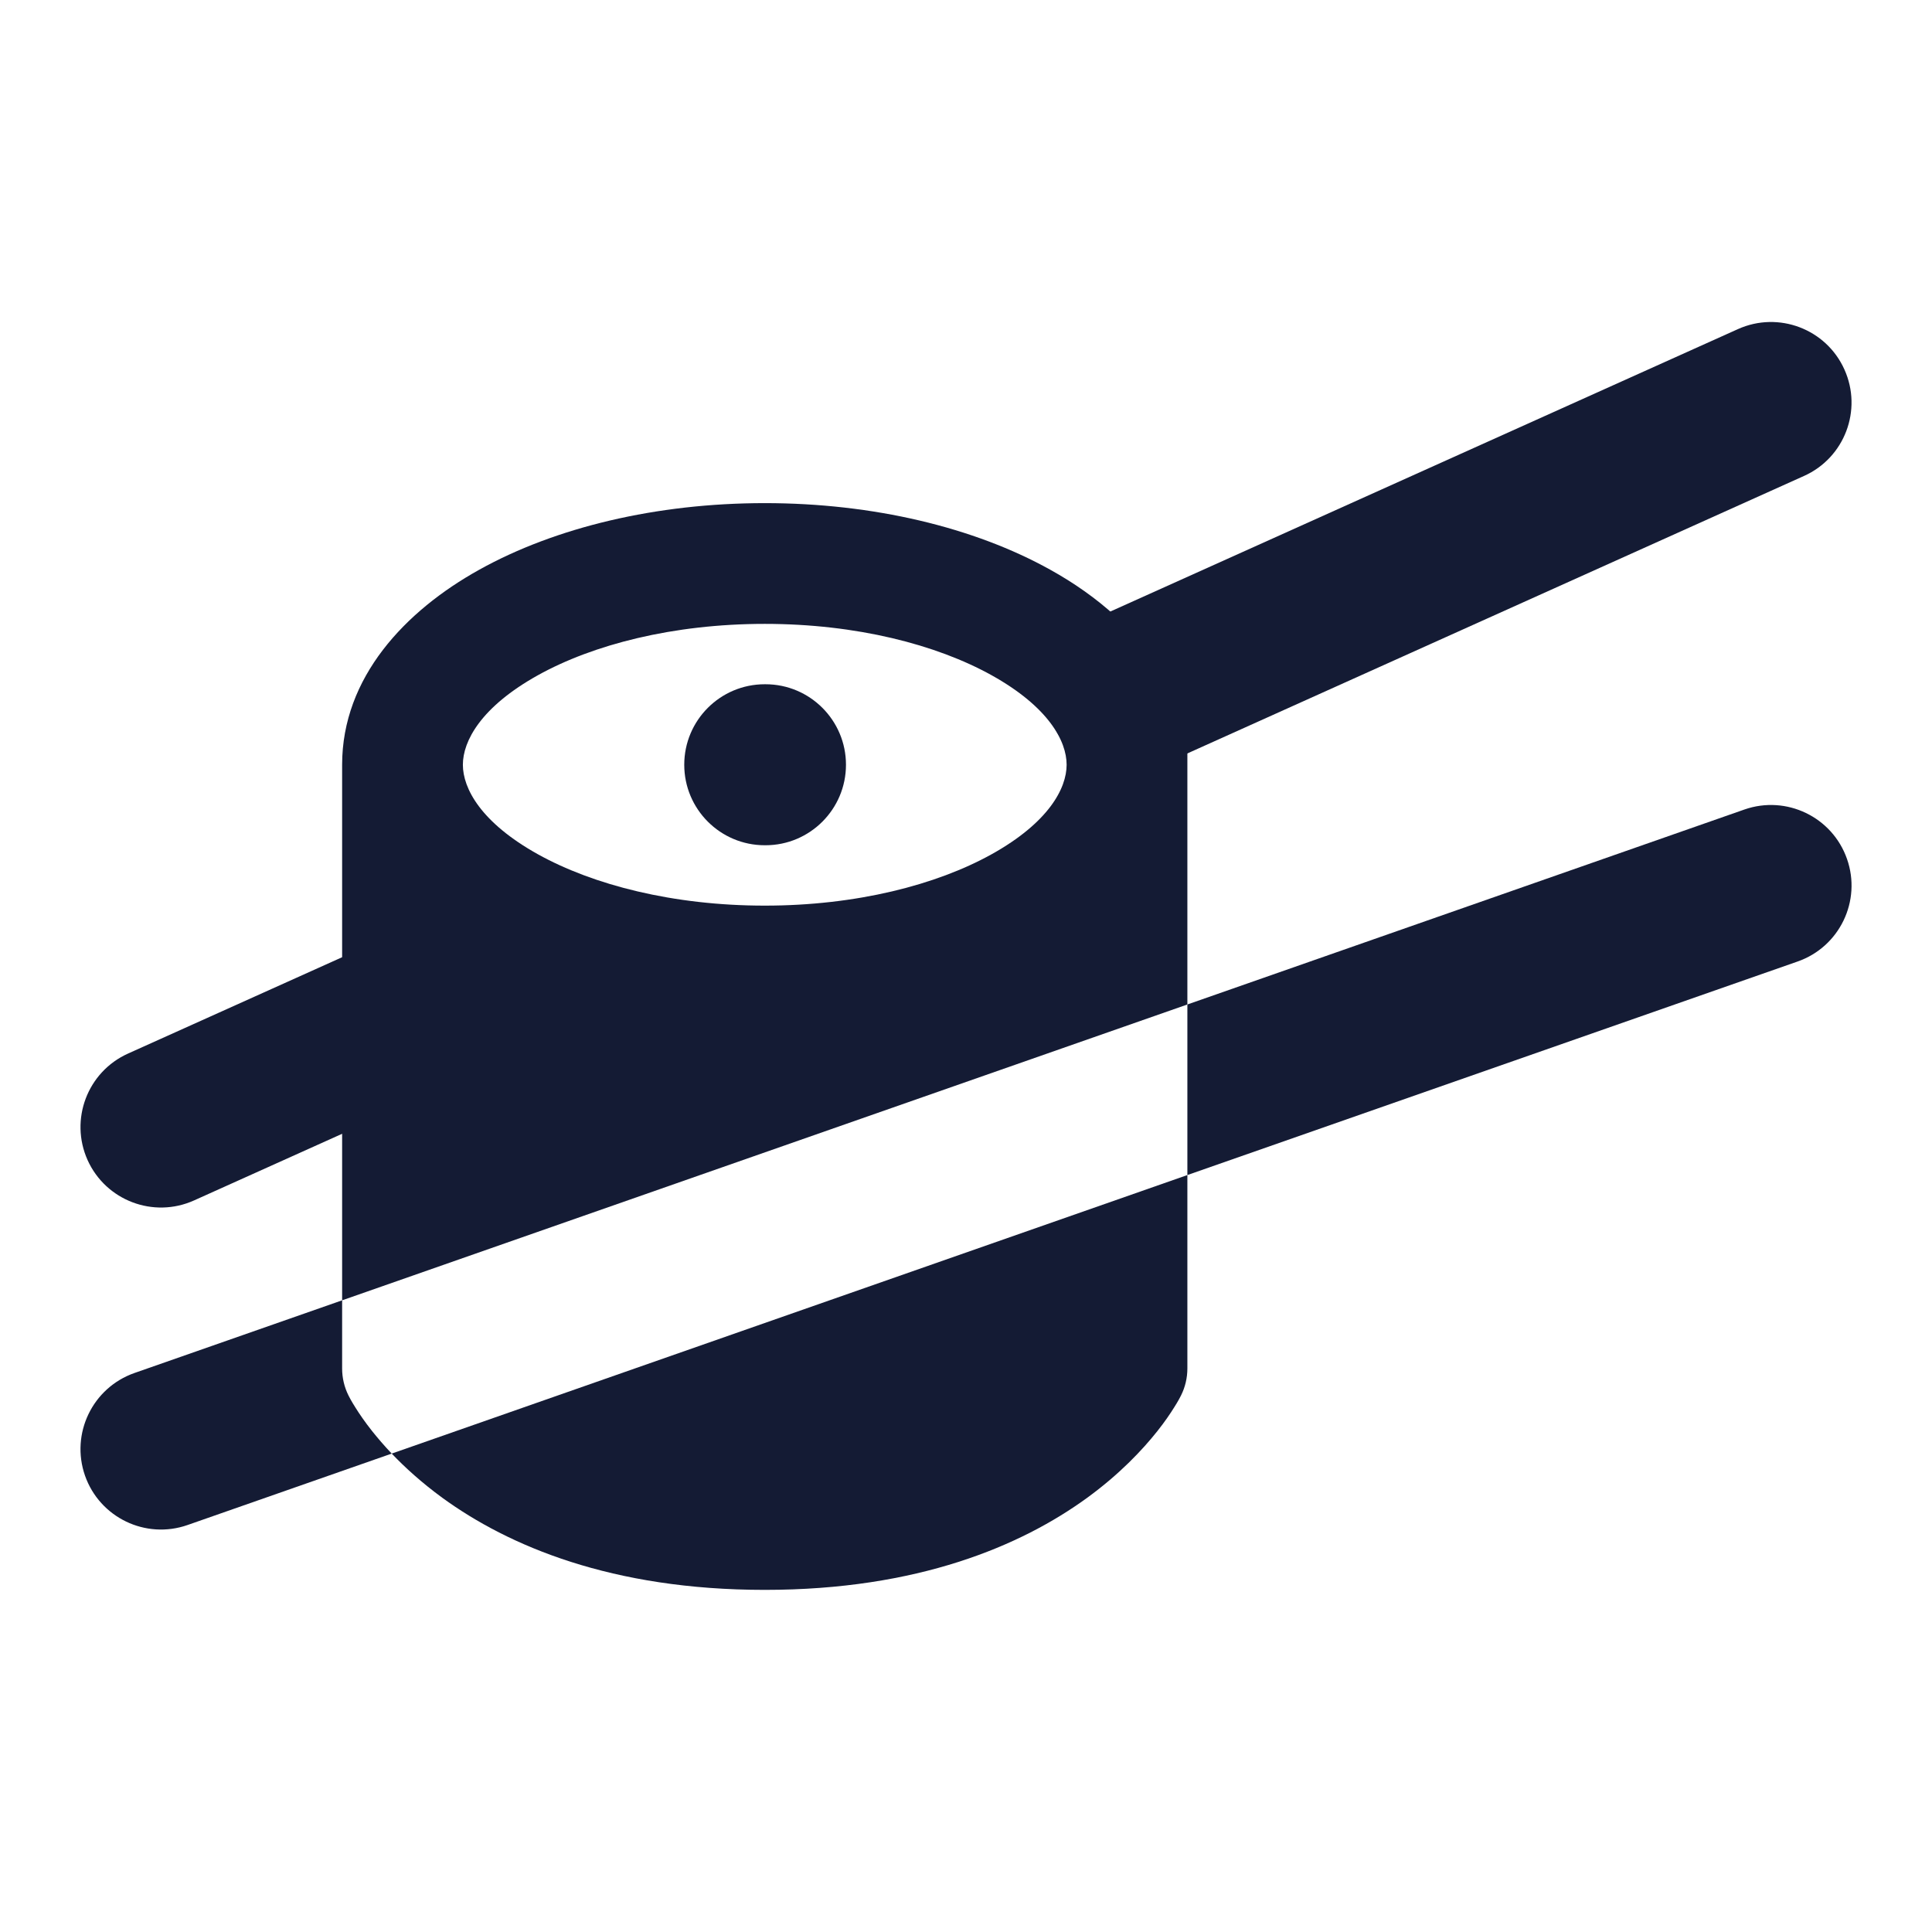 <svg width="24" height="24" viewBox="0 0 24 24" fill="none" xmlns="http://www.w3.org/2000/svg">
<path fill-rule="evenodd" clip-rule="evenodd" d="M4.25 16.153L1.67 17.056C1.149 17.239 0.874 17.809 1.056 18.331C1.239 18.852 1.809 19.127 2.331 18.944L4.866 18.057C4.771 17.957 4.691 17.863 4.623 17.778C4.53 17.661 4.462 17.56 4.414 17.483C4.39 17.445 4.371 17.413 4.357 17.388C4.35 17.376 4.344 17.365 4.34 17.356L4.334 17.344L4.331 17.34L4.33 17.337L4.33 17.336L4.329 17.335C4.277 17.231 4.25 17.116 4.25 17V16.153ZM14.75 14.597L22.331 11.944C22.852 11.762 23.127 11.191 22.944 10.67C22.762 10.149 22.191 9.874 21.67 10.056L14.75 12.478V14.597Z" fill="#141B34"/>
<path fill-rule="evenodd" clip-rule="evenodd" d="M8.5 9.5C8.5 8.948 8.948 8.5 9.5 8.5H9.509C10.061 8.5 10.509 8.948 10.509 9.5C10.509 10.052 10.061 10.5 9.509 10.5H9.5C8.948 10.5 8.5 10.052 8.5 9.5Z" fill="#141B34"/>
<path fill-rule="evenodd" clip-rule="evenodd" d="M9.5 6.25C8.154 6.25 6.899 6.551 5.954 7.077C5.034 7.588 4.25 8.414 4.25 9.5V16.153L14.75 12.478V9C14.75 8.762 14.639 8.549 14.465 8.412C14.156 7.85 13.629 7.4 13.046 7.077C12.101 6.551 10.846 6.25 9.5 6.25ZM14.75 14.597L4.866 18.057C5.031 18.23 5.239 18.419 5.496 18.607C6.316 19.203 7.596 19.75 9.5 19.75C11.403 19.75 12.684 19.203 13.504 18.607C13.909 18.312 14.191 18.012 14.377 17.778C14.47 17.661 14.538 17.56 14.586 17.483C14.61 17.445 14.629 17.413 14.643 17.388C14.65 17.376 14.655 17.365 14.66 17.356L14.666 17.344L14.669 17.34L14.67 17.337L14.67 17.336L14.671 17.335C14.723 17.231 14.75 17.116 14.75 17V14.597ZM6.682 10.612C5.974 10.218 5.75 9.794 5.75 9.5C5.75 9.206 5.974 8.782 6.682 8.388C7.366 8.008 8.36 7.75 9.5 7.75C10.64 7.75 11.634 8.008 12.318 8.388C13.026 8.782 13.25 9.206 13.25 9.5C13.25 9.794 13.026 10.218 12.318 10.612C11.634 10.992 10.64 11.25 9.5 11.25C8.36 11.25 7.366 10.992 6.682 10.612Z" fill="#141B34"/>
<path fill-rule="evenodd" clip-rule="evenodd" d="M22.912 4.59C23.139 5.094 22.914 5.686 22.411 5.912L14.411 9.512C13.907 9.739 13.315 9.514 13.088 9.011C12.862 8.507 13.086 7.915 13.59 7.688L21.59 4.088C22.093 3.862 22.686 4.086 22.912 4.59ZM5.912 12.24C6.139 12.743 5.914 13.335 5.411 13.562L2.411 14.912C1.907 15.139 1.315 14.914 1.088 14.411C0.862 13.907 1.086 13.315 1.59 13.088L4.59 11.738C5.094 11.512 5.686 11.736 5.912 12.24Z" fill="#141B34"/>
</svg>
